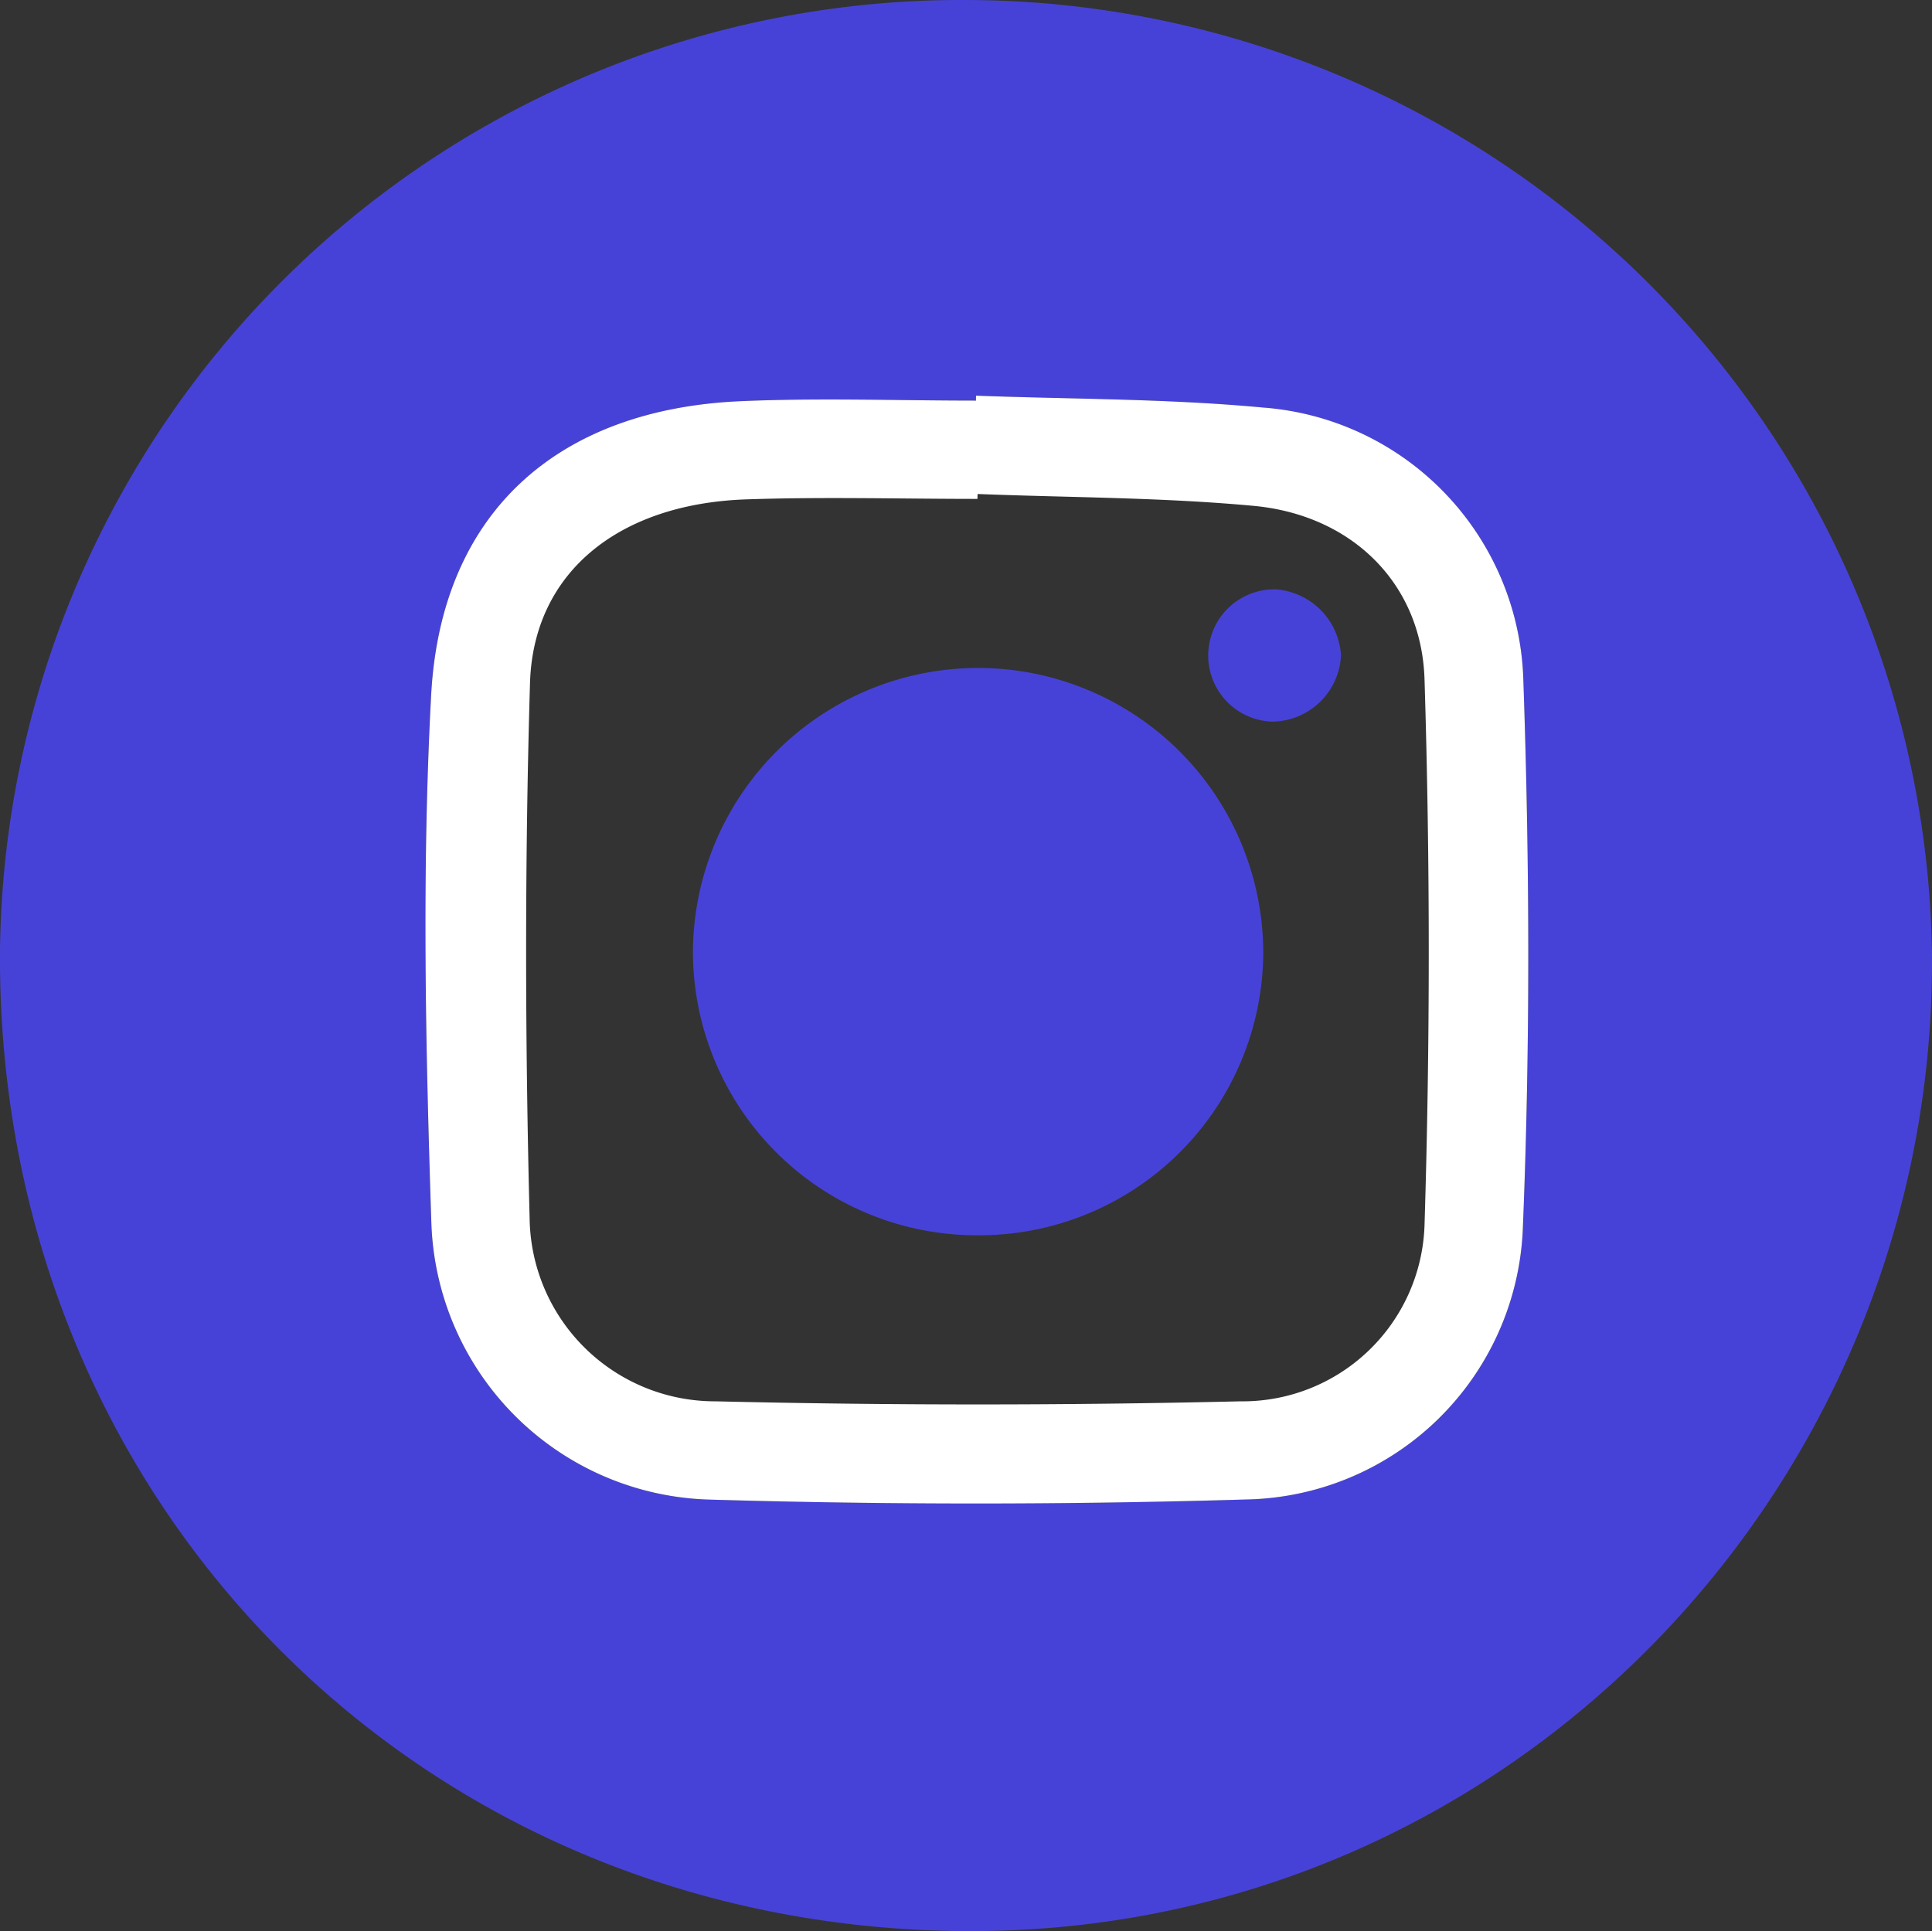 <svg xmlns="http://www.w3.org/2000/svg" xmlns:xlink="http://www.w3.org/1999/xlink" width="107.757" height="107.72" viewBox="0 0 107.757 107.72">
  <rect x="0" y="0" width="107.757" height="107.72" fill="#333333" stroke="none"/>
  <defs>
    <clipPath id="clip-path">
      <rect id="Прямоугольник_19" data-name="Прямоугольник 19" width="107.757" height="107.72" fill="#4742d7"/>
    </clipPath>
  </defs>
  <g id="Сгруппировать_5" data-name="Сгруппировать 5" clip-path="url(#clip-path)">
    <path id="Контур_32" data-name="Контур 32" d="M53.885,0a53.975,53.975,0,0,1,53.868,53.071c.314,29.612-23.359,54.581-53.469,54.648C23.553,107.788-.233,83.841,0,52.985A53.627,53.627,0,0,1,53.885,0m.553,22.071c0,.092,0,.183-.007.275-4.365,0-8.737-.156-13.095.031-10.256.44-16.747,6.222-17.292,16.4-.525,9.8-.312,19.655.013,29.472a15.967,15.967,0,0,0,15.534,15.4q14.925.425,29.87-.006a15.746,15.746,0,0,0,15.469-15c.424-10.262.388-20.564.029-30.831A15.7,15.7,0,0,0,70.428,22.733c-5.3-.5-10.659-.46-15.991-.661" transform="translate(0 0)" fill="#4742d7"/>
    <path id="Контур_33" data-name="Контур 33" d="M91.377,56.435c5.332.2,10.687.163,15.991.661A15.7,15.7,0,0,1,121.9,72.177c.359,10.267.395,20.569-.029,30.831a15.747,15.747,0,0,1-15.469,15q-14.924.444-29.87.006A15.968,15.968,0,0,1,61,102.613c-.324-9.817-.538-19.674-.013-29.472.546-10.178,7.036-15.96,17.293-16.4,4.357-.187,8.729-.031,13.094-.031,0-.092,0-.183.007-.275m.083,5.483-.007.275c-4.3,0-8.6-.121-12.9.027-7.1.244-11.873,4.065-12.056,10.25-.294,9.947-.275,19.913-.021,29.862a10.346,10.346,0,0,0,10.361,10.2q14.632.346,29.278,0a10.154,10.154,0,0,0,10.274-9.833q.471-15.207,0-30.438c-.165-5.394-4.1-9.175-9.527-9.679-5.11-.475-10.266-.461-15.4-.662" transform="translate(-36.94 -34.364)" fill="#fff"/>
    <path id="Контур_34" data-name="Контур 34" d="M114.737,126.85a15.827,15.827,0,0,1-15.915-15.81,15.9,15.9,0,1,1,31.808.14,15.841,15.841,0,0,1-15.893,15.67" transform="translate(-60.173 -57.945)" fill="#4742d7"/>
    <path id="Контур_35" data-name="Контур 35" d="M176.119,84.061a3.933,3.933,0,0,1,3.625,3.677,3.882,3.882,0,0,1-3.806,3.7,3.69,3.69,0,0,1,.18-7.378" transform="translate(-104.95 -51.185)" fill="#4742d7"/>
  </g>
</svg>
